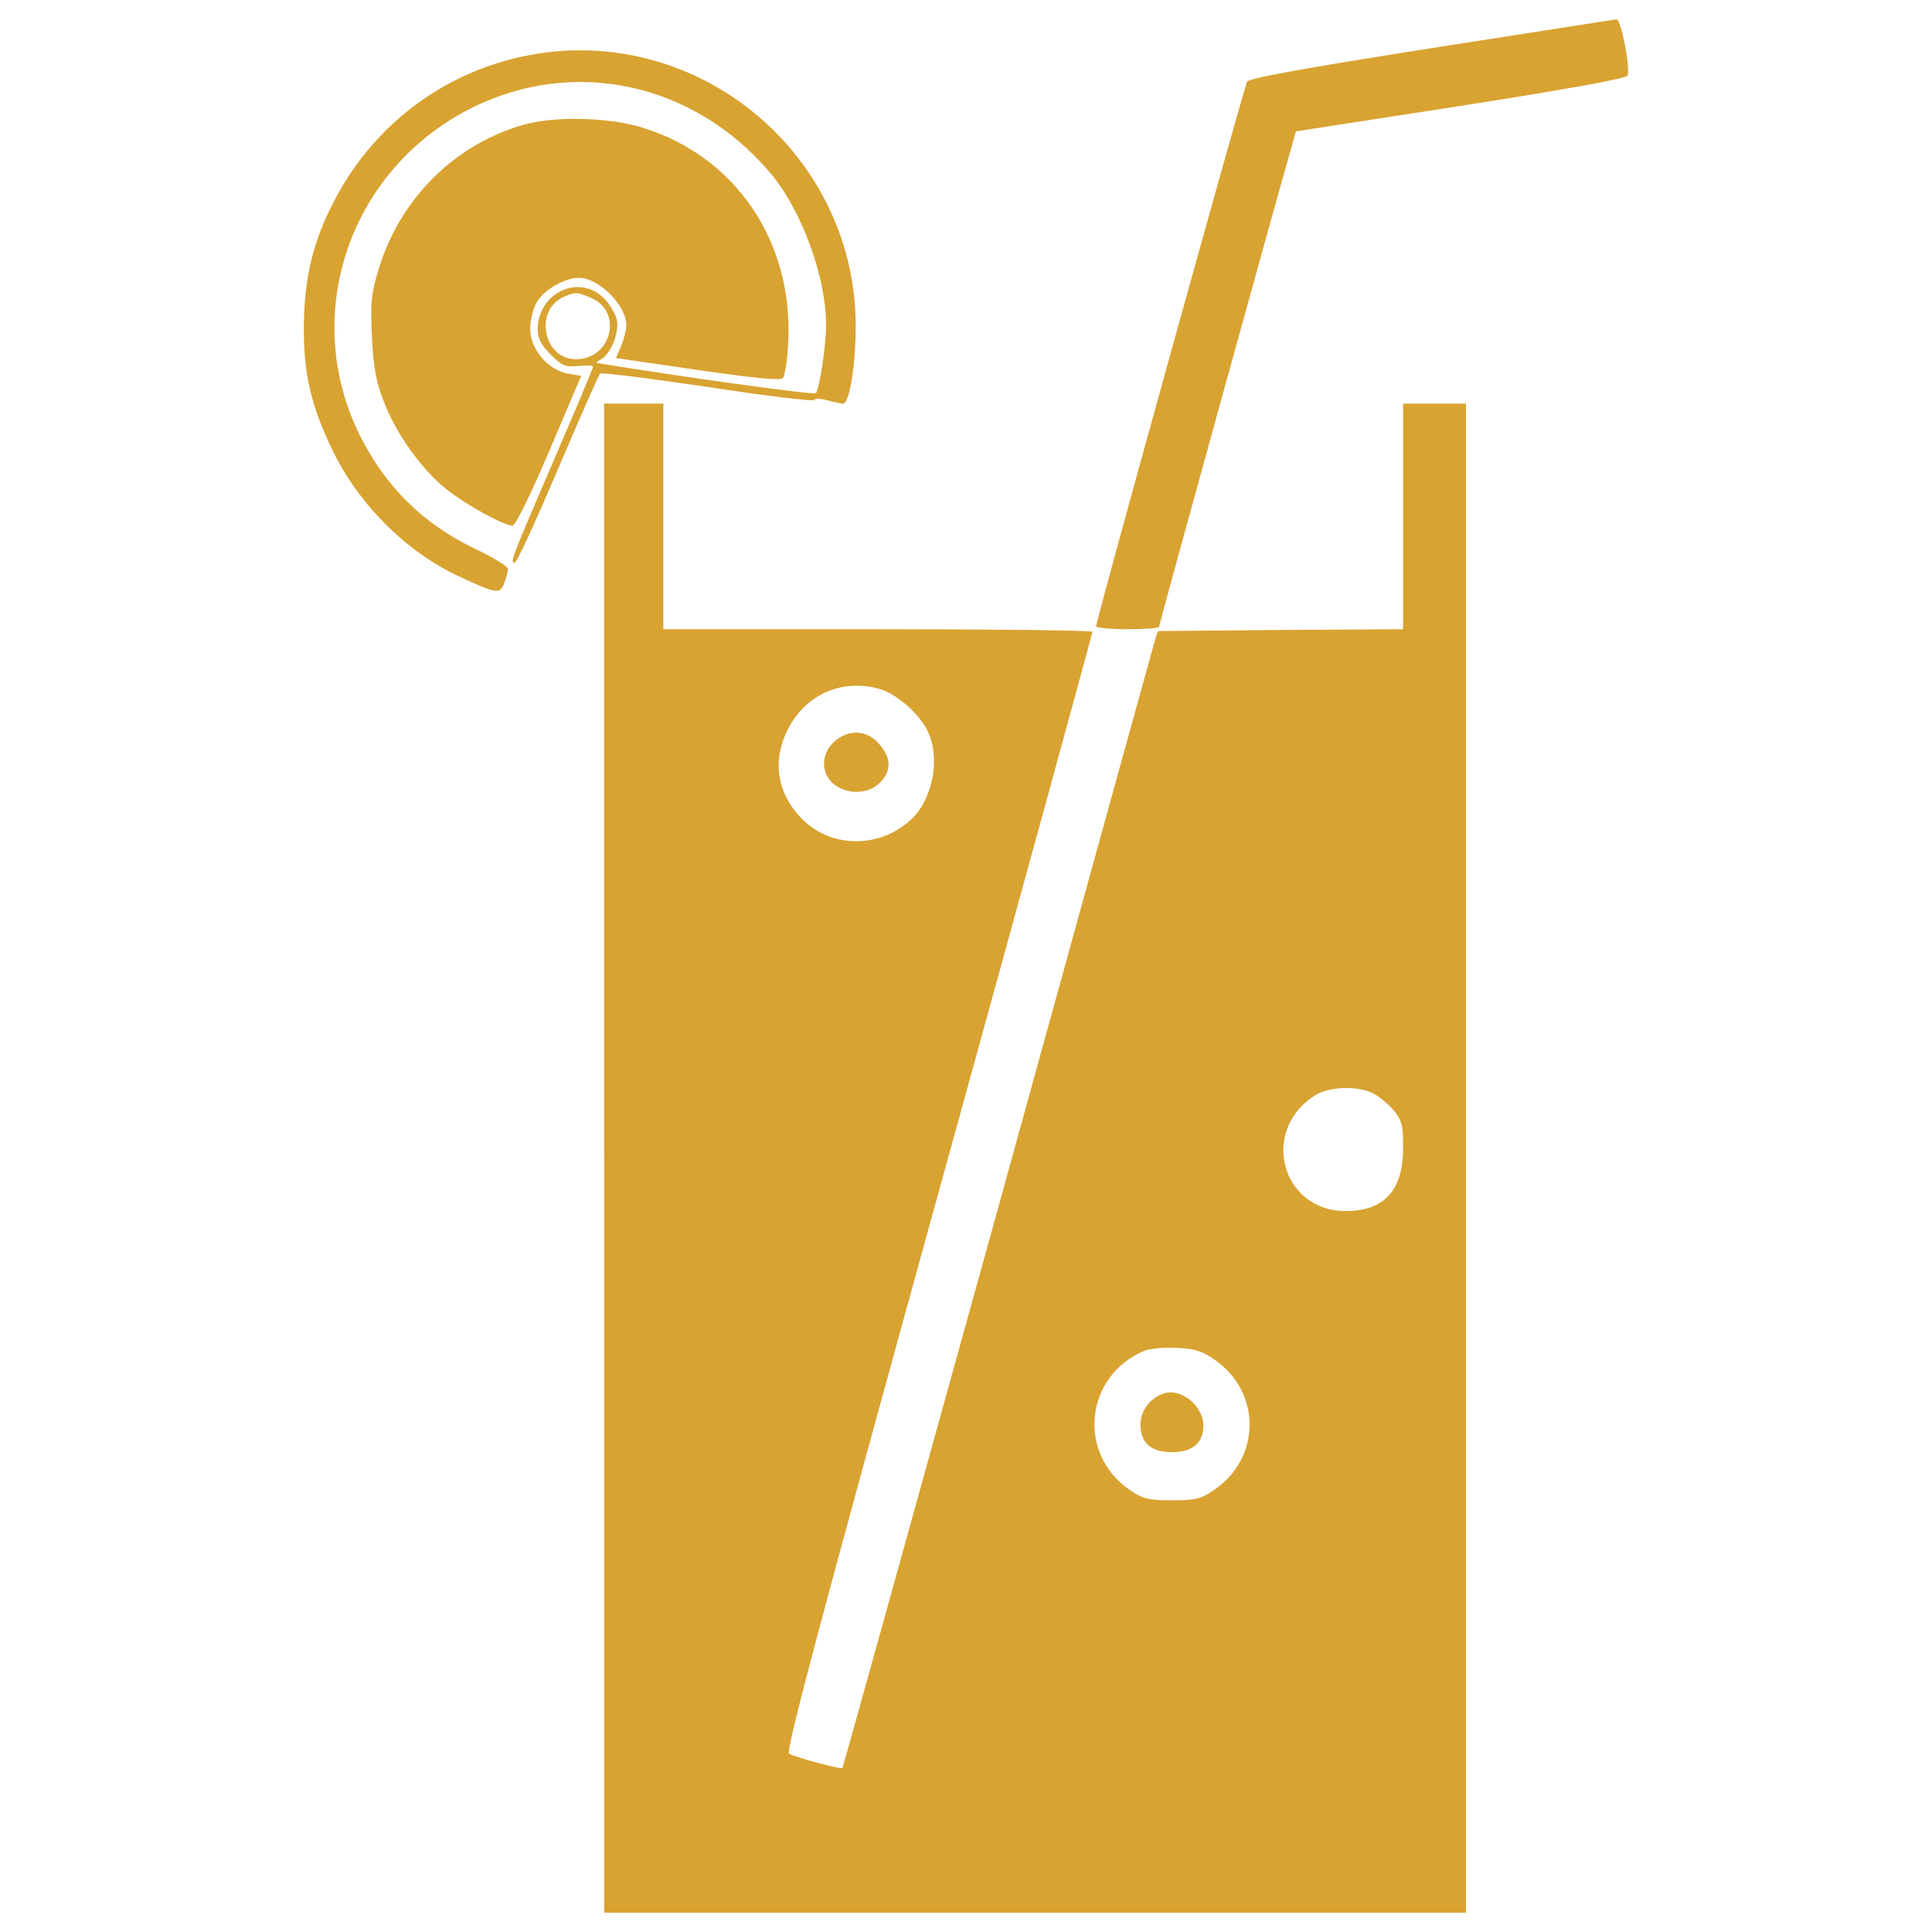 <?xml version="1.0" encoding="utf-8"?>
<!-- Svg Vector Icons : http://www.onlinewebfonts.com/icon -->
<!DOCTYPE svg PUBLIC "-//W3C//DTD SVG 1.1//EN" "http://www.w3.org/Graphics/SVG/1.1/DTD/svg11.dtd">
<svg version="1.1" xmlns="http://www.w3.org/2000/svg" xmlns:xlink="http://www.w3.org/1999/xlink" x="0px" y="0px" fill="#d8a331" width="18" height="18" viewBox="0 0 1000 1000" enable-background="new 0 0 1000 1000" xml:space="preserve">
<g><g transform="translate(0,512) scale(0.1,-0.1)"><path d="M7407.9,4870.7c-677.7-107.2-941.9-155.1-953.4-174.2c-15.3-28.7-781.1-2787.4-781.1-2818c0-7.7,72.7-15.3,162.7-15.3c90,0,162.7,5.7,162.7,11.5c0,11.5,612.6,2232.2,681.5,2467.7l26.8,97.6l853.8,132.1c562.9,88.1,857.7,141.7,863.4,157c15.3,42.1-34.5,292.9-57.4,291C8353.6,5018.1,7922.9,4951.1,7407.9,4870.7z"/><path d="M2836.2,4849.6c-474.8-57.4-884.5-340.8-1106.5-769.6c-109.1-206.8-155.1-400.1-157-647.1c-1.9-247,36.4-409.7,147.4-641.3c134-279.5,381-526.5,650.9-652.8c201-93.8,216.3-95.7,239.3-36.4c9.6,26.8,19.1,61.3,19.1,72.7c0,13.4-76.6,59.4-168.5,103.4c-269.9,128.3-465.2,321.6-599.2,589.6c-310.1,627.9-49.8,1382.2,585.8,1696.2c528.4,260.4,1142.9,126.4,1537.3-336.9c162.7-189.5,291-539.9,291-788.8c0-107.2-34.5-335-53.6-354.2c-9.6-9.6-717.9,88.1-1133.3,157c-5.7,0,5.7,9.6,24.9,21.1c49.8,28.7,93.8,141.7,78.5,204.8c-7.7,28.7-34.5,74.7-59.3,101.5c-128.3,139.8-350.3,40.2-350.3-157c0-42.1,19.2-78.5,67-126.4c59.3-59.3,76.6-67,143.6-59.3c42.1,3.8,76.6,1.9,76.6-3.8c0-5.7-90-222.1-201-478.6c-225.9-524.6-229.7-536-204.9-536c11.5,0,111,218.2,224,484.4c112.9,264.2,210.6,488.2,218.3,493.9c5.7,7.7,256.5-24.9,557.1-68.9c300.6-45.9,547.5-76.6,551.3-67c3.8,7.7,32.5,7.7,67-1.9c34.5-9.6,70.8-17.2,82.3-17.2c32.5,0,65.1,197.2,65.1,402C4429.1,4282.9,3678.6,4949.2,2836.2,4849.6z M3058.3,3578.4c168.5-70.8,107.2-317.8-76.6-317.8c-172.3,0-220.2,260.4-57.4,325.4C2979.8,3609.1,2985.6,3609.1,3058.3,3578.4z"/><path d="M2717.5,4476.3c-354.2-97.6-639.4-375.2-752.4-733.2c-44-141.7-47.9-180-40.2-363.7c7.7-158.9,21-233.6,61.3-336.9c63.2-166.6,197.2-354.2,323.5-453.7c99.6-80.4,298.7-189.5,342.7-189.5c15.3,0,97.6,166.6,191.4,388.6l164.6,386.7l-68.9,11.5c-103.4,19.1-195.3,126.4-195.3,231.7c0,45.9,15.3,107.2,36.4,141.7c38.3,63.2,143.6,122.5,216.3,122.5c101.5,0,245-141.7,245-245c0-23-11.5-70.8-26.8-107.2l-26.8-63.2l421.2-61.3c302.5-44,428.8-55.5,442.2-42.1c11.5,11.5,24.9,101.5,28.7,199.1c21.1,511.2-273.8,945.7-748.5,1095.1C3159.8,4512.7,2880.3,4520.3,2717.5,4476.3z"/><path d="M3127.2-874.6V-4780h2230.3h2230.3v3905.4v3905.5h-162.7h-162.7V2447v-583.9l-635.6-3.8l-633.7-5.7l-15.3-47.9c-7.6-26.8-373.3-1347.8-811.7-2938.7c-440.3-1589-802.1-2894.6-806-2898.5c-7.7-7.6-243.1,55.5-275.7,74.7c-19.1,11.5,162.7,693,773.4,2904.2c438.4,1587.1,796.4,2892.7,796.4,2902.3c0,7.7-499.7,13.4-1110.4,13.4H3433.5V2447v583.9h-153.2h-153.2V-874.6z M4549.7,1554.9c90-24.9,208.7-128.3,252.7-220.2c67-141.7,24.9-356.1-90-459.5c-160.8-147.4-409.7-145.5-559,3.8c-130.2,130.2-158.9,300.6-76.6,463.3C4166.8,1524.2,4356.3,1608.5,4549.7,1554.9z M7107.4-539.5c30.6-15.3,76.6-53.6,105.3-86.2c44-53.6,49.8-78.5,49.8-195.3c0-220.2-97.6-327.4-296.7-327.4c-336.9,0-446.1,423.1-155.1,601.1C6883.4-503.2,7030.8-499.3,7107.4-539.5z M6289.9-1919.9c237.4-166.5,237.4-501.6,0-668.1c-74.7-51.7-99.6-57.4-224-57.4c-124.4,0-149.3,5.7-224,57.4c-268,189.5-224,587.7,80.4,716c26.8,11.5,101.5,19.1,166.6,15.3C6186.5-1860.5,6224.8-1873.9,6289.9-1919.9z"/><path d="M4337.2,1296.4c-63.2-44-88.1-116.8-61.3-181.9c42.1-99.6,199.1-126.4,277.6-45.9c61.3,59.3,61.3,126.4-1.9,199.1C4494.1,1336.6,4408,1346.2,4337.2,1296.4z"/><path d="M6018-2094.1c-68.9-26.8-114.9-90-114.9-158.9c0-95.7,55.5-143.6,162.7-143.6c105.3,0,162.7,47.9,162.7,135.9C6228.6-2153.4,6108-2059.6,6018-2094.1z"/></g></g>
</svg>